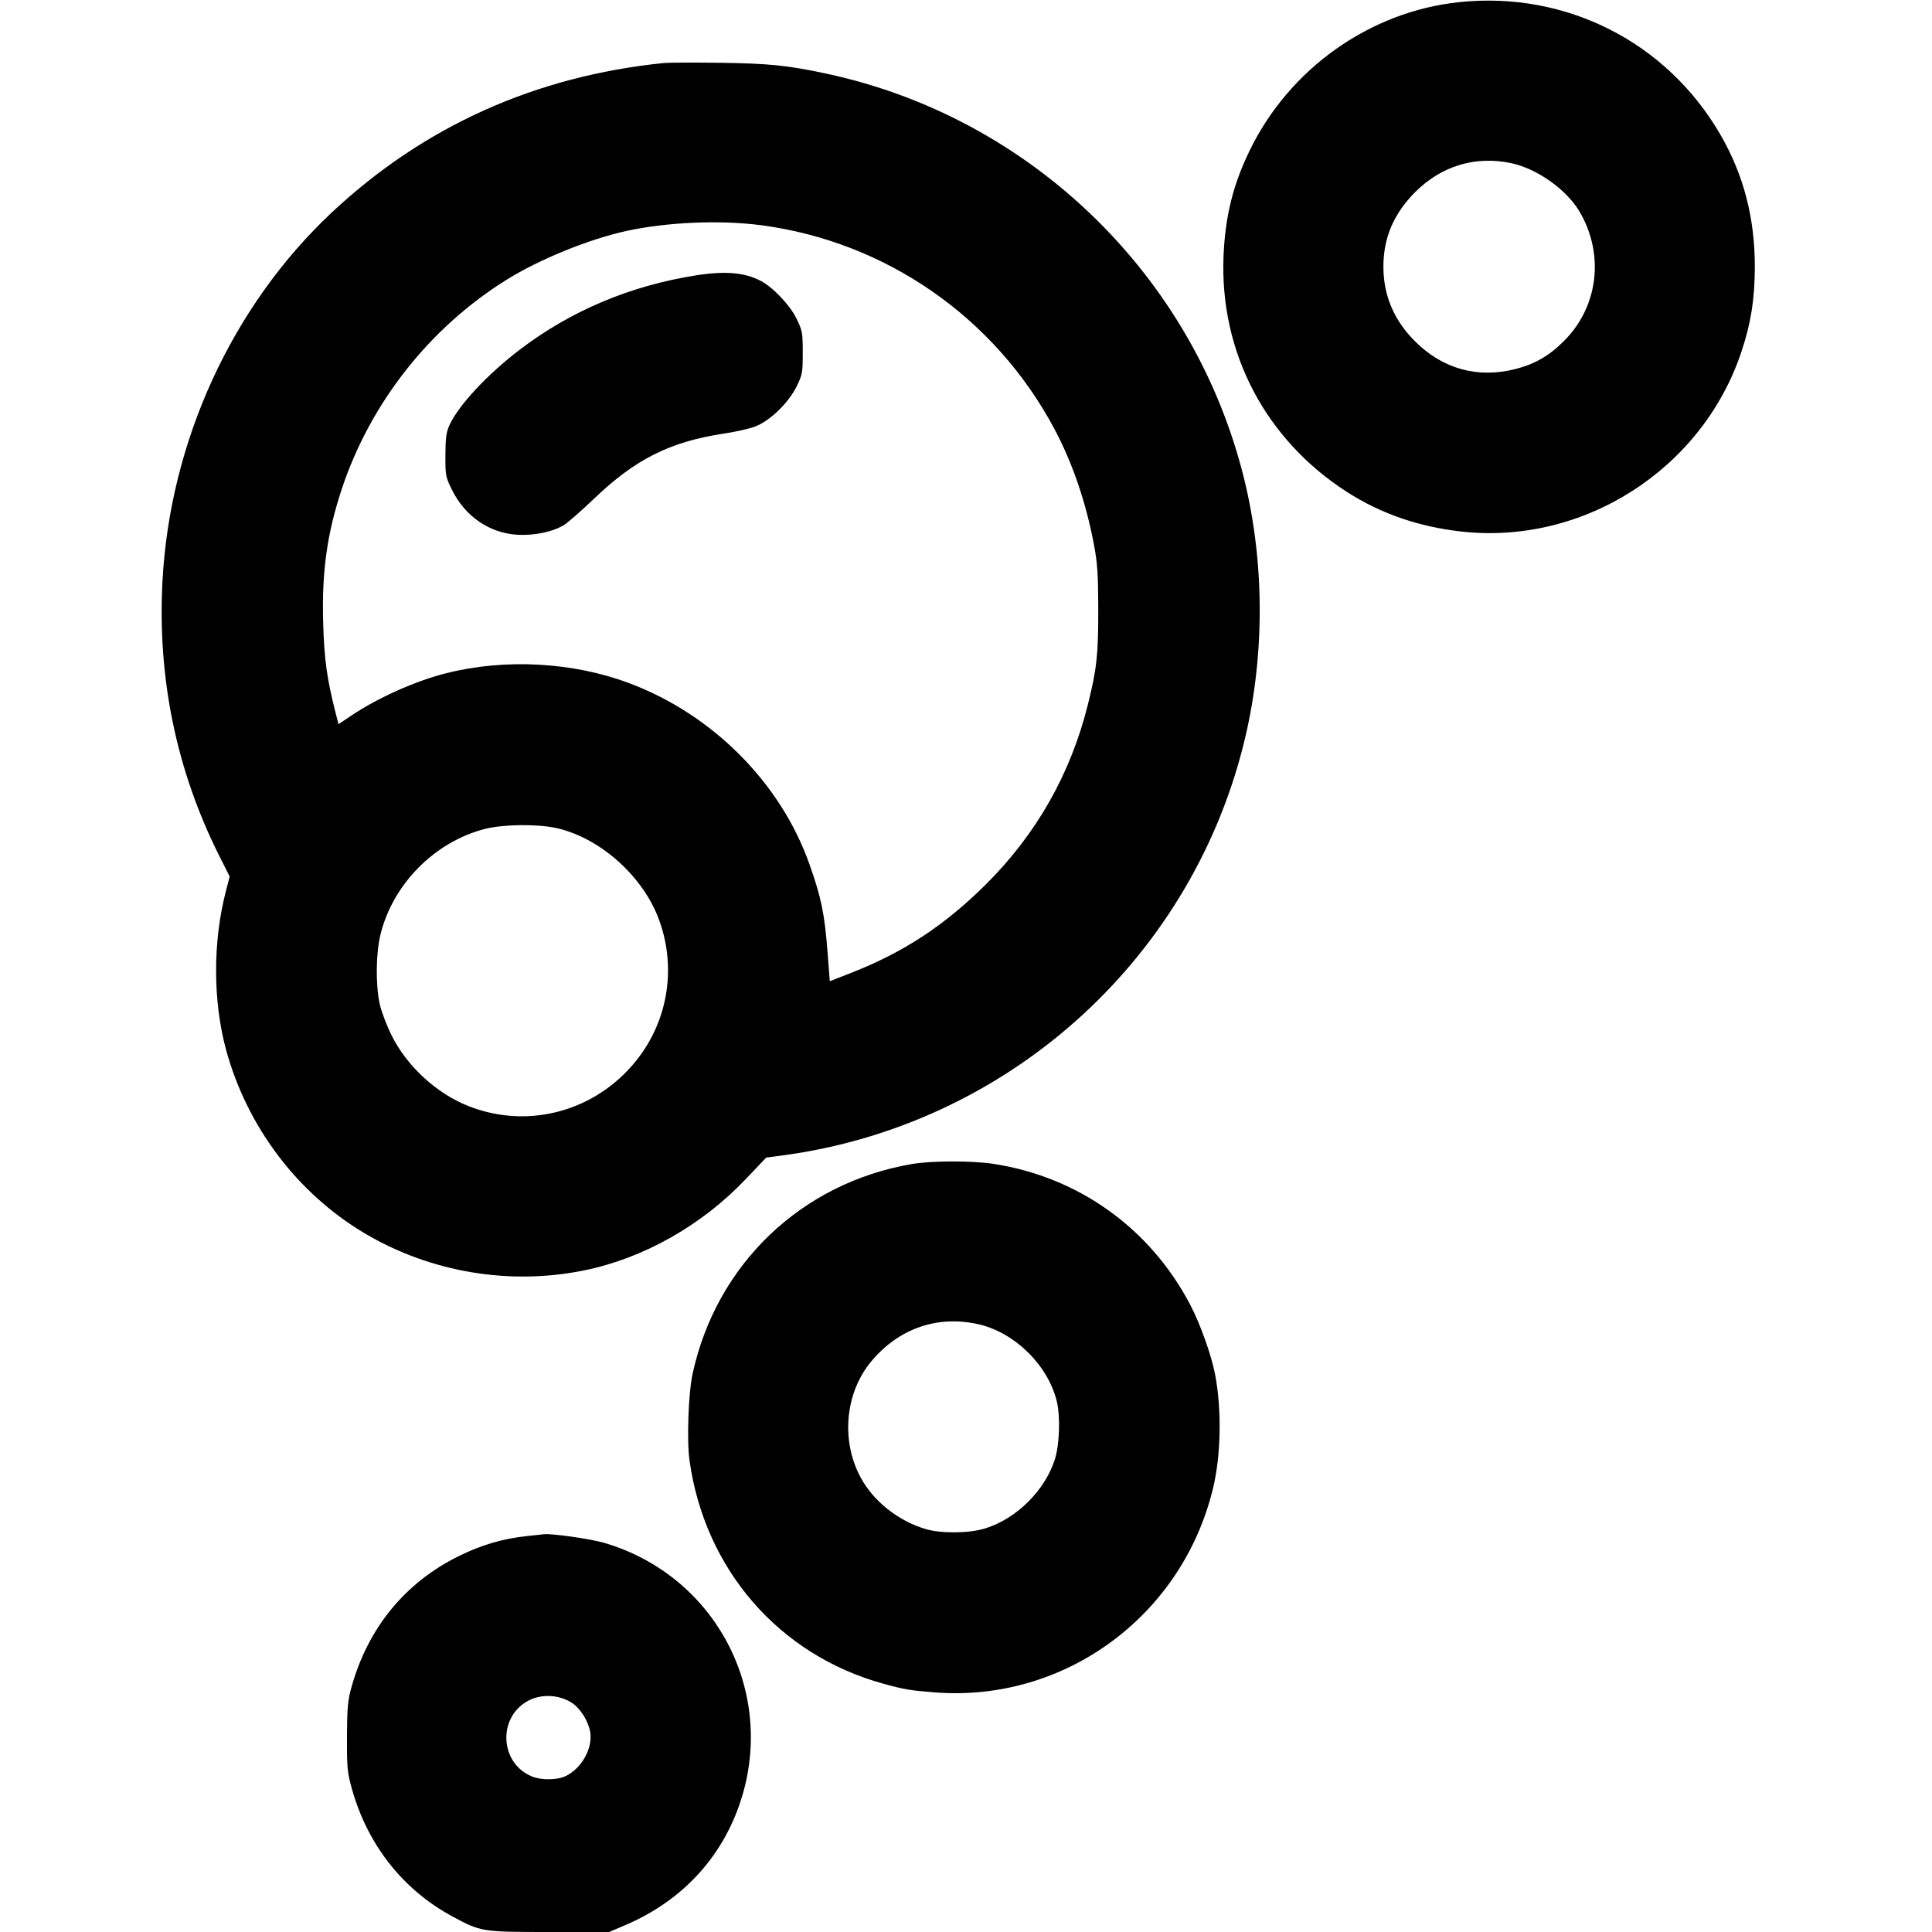 <svg viewBox="0 0 24 24" fill="currentColor" xmlns="http://www.w3.org/2000/svg"><path d="M18.132 0.026 C 17.015 0.142,16.011 0.855,15.517 1.884 C 15.315 2.303,15.219 2.696,15.199 3.183 C 15.151 4.376,15.718 5.459,16.732 6.111 C 17.152 6.380,17.616 6.541,18.144 6.602 C 19.668 6.776,21.147 5.830,21.633 4.368 C 21.751 4.014,21.797 3.722,21.799 3.324 C 21.801 2.711,21.661 2.172,21.370 1.670 C 20.703 0.522,19.457 -0.111,18.132 0.026 M8.244 0.783 C 6.649 0.946,5.265 1.569,4.122 2.639 C 2.882 3.802,2.110 5.483,2.018 7.224 C 1.955 8.425,2.192 9.572,2.723 10.630 L 2.853 10.889 2.807 11.067 C 2.642 11.698,2.644 12.439,2.810 13.047 C 3.071 13.998,3.693 14.821,4.524 15.317 C 5.344 15.806,6.338 15.973,7.272 15.778 C 8.003 15.626,8.722 15.218,9.265 14.646 L 9.518 14.380 9.721 14.353 C 12.489 13.983,14.761 11.964,15.443 9.266 C 15.714 8.198,15.717 7.007,15.453 5.940 C 14.830 3.423,12.807 1.461,10.271 0.916 C 9.786 0.812,9.553 0.788,8.940 0.780 C 8.610 0.776,8.297 0.777,8.244 0.783 M18.774 2.027 C 19.095 2.095,19.462 2.356,19.623 2.631 C 19.933 3.160,19.855 3.810,19.430 4.234 C 19.246 4.419,19.067 4.523,18.827 4.584 C 18.358 4.704,17.922 4.584,17.577 4.239 C 17.315 3.976,17.185 3.669,17.185 3.312 C 17.185 2.954,17.314 2.652,17.581 2.385 C 17.909 2.059,18.328 1.933,18.774 2.027 M9.449 2.797 C 11.001 2.999,12.360 3.942,13.098 5.328 C 13.324 5.753,13.490 6.238,13.590 6.768 C 13.633 6.998,13.642 7.132,13.643 7.572 C 13.643 8.140,13.625 8.308,13.512 8.761 C 13.298 9.614,12.876 10.359,12.253 10.980 C 11.737 11.494,11.230 11.828,10.574 12.085 L 10.308 12.189 10.281 11.836 C 10.243 11.347,10.202 11.150,10.055 10.735 C 9.698 9.725,8.854 8.877,7.820 8.488 C 7.120 8.224,6.277 8.178,5.543 8.363 C 5.159 8.460,4.696 8.667,4.363 8.890 L 4.205 8.996 4.164 8.836 C 4.061 8.428,4.028 8.187,4.015 7.751 C 3.995 7.106,4.062 6.627,4.248 6.068 C 4.603 5.002,5.340 4.068,6.295 3.474 C 6.705 3.219,7.316 2.971,7.782 2.869 C 8.288 2.759,8.940 2.731,9.449 2.797 M8.650 3.420 C 7.833 3.548,7.093 3.859,6.459 4.342 C 6.056 4.649,5.698 5.032,5.584 5.280 C 5.544 5.368,5.534 5.438,5.533 5.653 C 5.532 5.906,5.535 5.924,5.614 6.084 C 5.777 6.414,6.080 6.623,6.428 6.643 C 6.638 6.655,6.867 6.607,7.006 6.522 C 7.053 6.493,7.217 6.350,7.370 6.204 C 7.891 5.703,8.323 5.487,8.999 5.385 C 9.138 5.364,9.308 5.326,9.379 5.299 C 9.561 5.231,9.793 5.008,9.894 4.804 C 9.968 4.654,9.972 4.631,9.972 4.381 C 9.972 4.131,9.967 4.107,9.894 3.957 C 9.813 3.790,9.600 3.566,9.448 3.488 C 9.247 3.384,9.009 3.364,8.650 3.420 M6.900 10.284 C 7.431 10.397,7.962 10.857,8.172 11.387 C 8.409 11.989,8.309 12.667,7.906 13.172 C 7.401 13.806,6.564 14.034,5.819 13.740 C 5.421 13.583,5.054 13.244,4.863 12.859 C 4.802 12.736,4.736 12.560,4.716 12.468 C 4.664 12.223,4.670 11.833,4.728 11.602 C 4.885 10.977,5.401 10.458,6.024 10.297 C 6.247 10.240,6.660 10.234,6.900 10.284 M11.328 14.460 C 9.955 14.695,8.900 15.704,8.604 17.064 C 8.551 17.309,8.530 17.894,8.566 18.147 C 8.757 19.497,9.677 20.557,10.968 20.914 C 11.227 20.986,11.301 20.999,11.607 21.023 C 13.223 21.152,14.692 20.073,15.071 18.478 C 15.168 18.072,15.177 17.508,15.095 17.077 C 15.049 16.834,14.909 16.443,14.784 16.205 C 14.285 15.257,13.400 14.623,12.348 14.459 C 12.084 14.417,11.572 14.418,11.328 14.460 M12.166 16.453 C 12.615 16.559,13.027 16.971,13.130 17.417 C 13.173 17.605,13.161 17.942,13.106 18.122 C 12.985 18.511,12.630 18.865,12.240 18.986 C 12.041 19.048,11.699 19.052,11.504 18.996 C 11.158 18.895,10.846 18.647,10.687 18.346 C 10.444 17.888,10.500 17.301,10.822 16.913 C 11.165 16.500,11.654 16.332,12.166 16.453 M6.543 19.082 C 6.244 19.114,5.985 19.190,5.700 19.330 C 5.030 19.660,4.567 20.227,4.363 20.970 C 4.320 21.125,4.312 21.225,4.310 21.576 C 4.309 21.961,4.314 22.015,4.372 22.224 C 4.567 22.919,5.006 23.475,5.620 23.807 C 5.975 23.998,5.987 24.000,6.823 24.000 L 7.567 24.000 7.773 23.912 C 8.500 23.601,9.011 23.030,9.226 22.290 C 9.616 20.944,8.849 19.556,7.499 19.164 C 7.329 19.115,6.848 19.047,6.756 19.059 C 6.743 19.061,6.647 19.071,6.543 19.082 M7.108 21.156 C 7.210 21.224,7.307 21.378,7.331 21.511 C 7.367 21.716,7.227 21.968,7.025 22.064 C 6.919 22.114,6.722 22.116,6.605 22.067 C 6.205 21.900,6.180 21.329,6.564 21.126 C 6.728 21.039,6.950 21.051,7.108 21.156 " stroke="none" fill-rule="evenodd" /></svg>